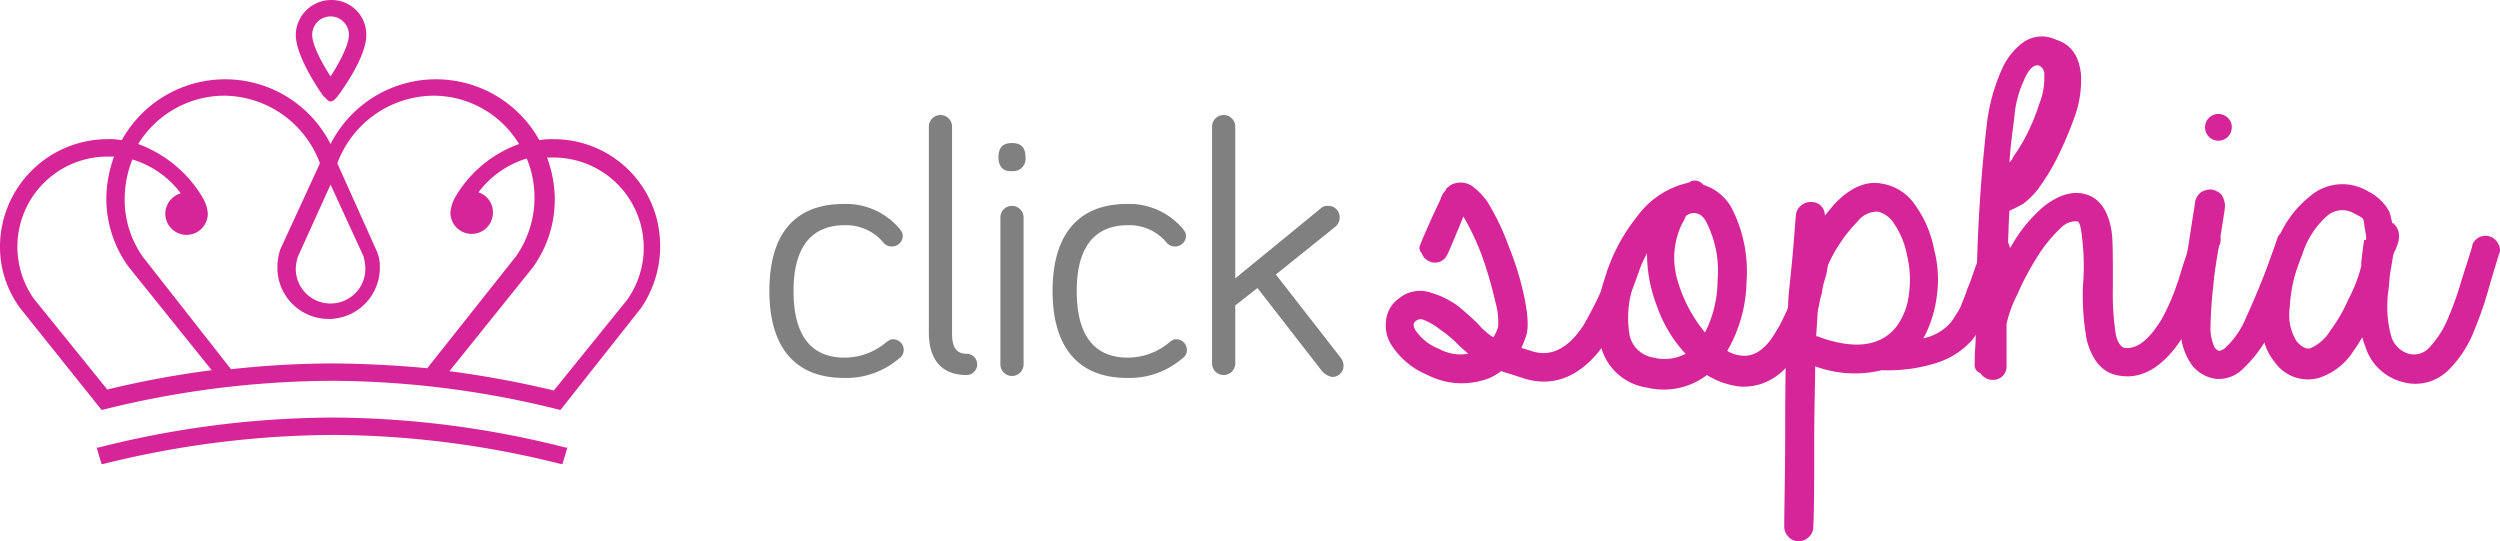 <svg xmlns="http://www.w3.org/2000/svg" width="258.651" height="56.002" viewBox="0 0 258.651 56.002">
  <g id="header_logo" transform="translate(0 0)">
    <path id="Caminho_1" data-name="Caminho 1" d="M34.2,1.7h0a1.9,1.9,0,0,1,1.9,1.9c0,1.2-1.3,3.4-1.9,4.3-.6-.9-1.9-3.1-1.9-4.3a1.9,1.9,0,0,1,1.9-1.9Zm0,8.8h0c.3,0,.6-.4.7-.5.3-.4,3-4,3-6.4A3.59,3.59,0,0,0,34.3,0a3.67,3.67,0,0,0-3.7,3.6c0,2.3,2.6,6,2.9,6.4C33.6,10,33.9,10.5,34.2,10.5Z" fill="#d62598"/>
    <path id="Caminho_2" data-name="Caminho 2" d="M34.6,43.2h0a99.57,99.57,0,0,0-24.4,3.1H10l.5,1.7h.2a99.55,99.55,0,0,1,23.9-3h.1A97.6,97.6,0,0,1,58,48h.2l.5-1.7h-.2a99,99,0,0,0-23.9-3.1" fill="#d62598"/>
    <path id="Caminho_3" data-name="Caminho 3" d="M11.1,16.2h.7a13.06,13.06,0,0,0-.8,4.3,12,12,0,0,0,2.3,7.1l8.6,10.7a99.5,99.5,0,0,0-10.8,2L3.5,30.9a9.33,9.33,0,0,1,7.6-14.7M34.2,31.4h0a3.59,3.59,0,0,1-3.6-3.6,5,5,0,0,1,.2-1.2l3.4-7.5,3.4,7.4a5.07,5.07,0,0,1,.2,1.3,3.59,3.59,0,0,1-3.6,3.6ZM17.1,22.1h0a2.2,2.2,0,1,0,4.4,0,3.79,3.79,0,0,0-.5-1.6,12.93,12.93,0,0,0-6.7-5.6,10.49,10.49,0,0,1,8.9-5,10.66,10.66,0,0,1,9.9,7L29,25.8a5.82,5.82,0,0,0-.3,1.9,5.3,5.3,0,1,0,10.6,0,4.06,4.06,0,0,0-.4-1.9l-4-8.9h0a10.71,10.71,0,0,1,9.9-7,10.36,10.36,0,0,1,8.9,5,12.53,12.53,0,0,0-6.6,5.5,3.79,3.79,0,0,0-.5,1.6A2.2,2.2,0,1,0,51,22a2.16,2.16,0,0,0-1.5-2.1,9.78,9.78,0,0,1,5-3.5,10.61,10.61,0,0,1-1.1,10.1L44.2,38.1c-1.9-.2-6.1-.5-10.2-.5h.3a98.422,98.422,0,0,0-10.4.6L14.8,26.6a10.26,10.26,0,0,1-1.9-6.1,11,11,0,0,1,.8-4,9.78,9.78,0,0,1,5,3.5,2.22,2.22,0,0,0-1.6,2.1ZM46.5,38.4h0l8.6-10.7a12,12,0,0,0,2.3-7.1,12.6,12.6,0,0,0-.8-4.3h.7A9.33,9.33,0,0,1,64.9,31l-7.6,9.4a104.891,104.891,0,0,0-10.8-2Zm10.8-24a7.57,7.57,0,0,0-1.5.1,12.23,12.23,0,0,0-21.6.4,12.23,12.23,0,0,0-21.6-.4,7.57,7.57,0,0,0-1.5-.1A11.14,11.14,0,0,0,0,25.5a10.67,10.67,0,0,0,2.1,6.4l8.4,10.5h.1a98.81,98.81,0,0,1,23.9-3h.1a97.6,97.6,0,0,1,23.3,3H58l8.3-10.5a11.27,11.27,0,0,0,2-6.4,11,11,0,0,0-11-11.1Z" fill="#d62598"/>
    <path id="Caminho_4" data-name="Caminho 4" d="M151.9,36.6h0l-1-.9a11.47,11.47,0,0,0-1.9-1.6,6.56,6.56,0,0,0-1.7-1,.75.75,0,0,0-.8.1c-.3.2-.3.5-.1.9a5.18,5.18,0,0,0,2.5,2,4.59,4.59,0,0,0,3,.5M147,25.2c0-.1.4-1,1.2-2.8l.8-1.7a4.878,4.878,0,0,1,.3-.7l.2-.2c0-.1.1-.1.1-.2s.3-.3.4-.4a2.13,2.13,0,0,1,2.5.2,6.94,6.94,0,0,1,1.4,1.5,24.89,24.89,0,0,1,2.2,4.6,30.51,30.51,0,0,1,1.6,5.2c.4,2,.5,3.4.1,4.3a10.372,10.372,0,0,1-.4,1l1,.3c2,.7,3.8-.2,5.4-2.6a38.69,38.69,0,0,0,3.4-7.6,1.12,1.12,0,0,1,.7-.8,1.42,1.42,0,0,1,1.1-.1,1.14,1.14,0,0,1,.8.7,1.42,1.42,0,0,1,.1,1.1,35.481,35.481,0,0,1-3.7,8.3c-2.4,3.6-5.4,4.9-8.7,3.8l-.9-.3-1.3-.4a5.12,5.12,0,0,1-2.1,1,7.74,7.74,0,0,1-5.5-.6,8.1,8.1,0,0,1-3.8-3.2,3.73,3.73,0,0,1-.5-2.4,3.21,3.21,0,0,1,1.3-2.3,3.45,3.45,0,0,1,3.4-.6,9.11,9.11,0,0,1,2.8,1.4c.6.5,1.3,1.1,2.1,1.9a6.6,6.6,0,0,0,1.2,1.1c.1.1.2.1.3.2a3.7,3.7,0,0,0,.5-1.1,7.58,7.58,0,0,0-.3-2.6,40.76,40.76,0,0,0-1.4-4.8,25.459,25.459,0,0,0-1.9-4l-.4,1c-.8,1.9-1.2,2.9-1.3,3a1.34,1.34,0,0,1-.8.7,1.38,1.38,0,0,1-1.1-.1,1.34,1.34,0,0,1-.7-.8.76.76,0,0,1-.1-1Z" fill="#d62598"/>
    <path id="Caminho_5" data-name="Caminho 5" d="M176.4,34.4h0a11.93,11.93,0,0,0,1.3-5.4,11.12,11.12,0,0,0-1.1-5.9c-.3-.6-.6-.9-1-1a1.17,1.17,0,0,0-1.1.2.1.1,0,0,0-.1.1,5.9,5.9,0,0,1-.4.8,8.1,8.1,0,0,0-.5,5.6,15,15,0,0,0,2.9,5.6m-2,2.2h0l-.2-.2a14.14,14.14,0,0,1-2.8-4.8,15.11,15.11,0,0,1-1-5.4,23.29,23.29,0,0,0-1.4,3.3,10.71,10.71,0,0,0-.4,5.2,3,3,0,0,0,2.5,2.3,4.65,4.65,0,0,0,3.3-.4Zm1.8-17.5.5.2a5,5,0,0,1,2.5,2.3,14.39,14.39,0,0,1,1.5,7.5,14.82,14.82,0,0,1-2,7.2,3.32,3.32,0,0,0,1.6.5c1.3.1,2.5-.8,3.5-2.6a8.261,8.261,0,0,0,.7-1.3,9.737,9.737,0,0,0,.5-1.1c.1-.3.2-.7.4-1.2a3.632,3.632,0,0,0,.3-1.1,6.3,6.3,0,0,0,.3-1.3c.1-.7.3-1.1.3-1.4a1.46,1.46,0,0,1,.6-.9,1.39,1.39,0,0,1,1.1-.2,1.27,1.27,0,0,1,.9.7,1.39,1.39,0,0,1,.2,1.1,7,7,0,0,1-.3,1.4,7,7,0,0,0-.3,1.4,8.571,8.571,0,0,0-.3,1.3,7.171,7.171,0,0,1-.5,1.4,4.879,4.879,0,0,1-.6,1.3c-.2.5-.5,1-.7,1.5q-2.4,4.35-6.3,4.2a8.13,8.13,0,0,1-3.5-1.2,7.37,7.37,0,0,1-6.2,1.3,5.76,5.76,0,0,1-4.8-4.4,12.42,12.42,0,0,1,.4-6.8,18.56,18.56,0,0,1,3.3-6.4,9,9,0,0,1,5.4-3.6A1.07,1.07,0,0,1,176.2,19.1Z" fill="#d62598"/>
    <path id="Caminho_6" data-name="Caminho 6" d="M187.9,34.8h0a.6.6,0,0,1,.4.1c3.7,1.3,6.3.9,7.9-1.1a6.94,6.94,0,0,0,1.3-3.4,10.691,10.691,0,0,0-.2-4,8.57,8.57,0,0,0-1.3-3.2,2.79,2.79,0,0,0-1.7-1.3,2.54,2.54,0,0,0-2.1,1,15.61,15.61,0,0,0-3.4,5.3,1.79,1.79,0,0,1-.5.7c-.1,1.1-.2,2-.2,2.8Zm6.8,3.5a11.88,11.88,0,0,1-6.9-.4c0,1.6-.1,4.2-.1,8s0,6.6-.1,8.7a1.39,1.39,0,0,1-.5,1,1.5,1.5,0,0,1-1.1.4,1.39,1.39,0,0,1-1-.5,1.5,1.5,0,0,1-.4-1.1c0-1.8.1-5.4.1-10.6s.1-9.3.3-12.2c0-.9.2-2.4.4-4.5s.3-3.7.4-4.8a1.39,1.39,0,0,1,.5-1,1.5,1.5,0,0,1,1.1-.4,1.37,1.37,0,0,1,1.4,1.4c.5-.6.9-1.1,1.4-1.6,1.5-1.4,3-2,4.5-1.7a5.12,5.12,0,0,1,3.5,2.3,11.36,11.36,0,0,1,1.9,4.5,12.06,12.06,0,0,1,.3,4.7A12.51,12.51,0,0,1,199,35a5.2,5.2,0,0,0,2.8-1.6,7,7,0,0,0,.6-.9,4.05,4.05,0,0,0,.5-.9c.1-.3.3-.7.5-1.3s.4-1,.5-1.3.3-.9.6-1.7a18.331,18.331,0,0,0,.6-1.9c.1-.4.4-.6.8-.8a1.42,1.42,0,0,1,1.1-.1,1.14,1.14,0,0,1,.8.7,1.42,1.42,0,0,1,.1,1.1l-.5,1.7-.7,1.7-.5,1.5a11.641,11.641,0,0,1-.6,1.5,7.459,7.459,0,0,1-.7,1.2,12.492,12.492,0,0,1-.8,1.2,8.18,8.18,0,0,1-3.6,2.4A16.59,16.59,0,0,1,194.7,38.3Z" fill="#d62598"/>
    <path id="Caminho_7" data-name="Caminho 7" d="M207.9,16.8h0a1.54,1.54,0,0,0,.4-.6,16.65,16.65,0,0,0,1.4-2.3,21.49,21.49,0,0,0,1.3-3.2,7,7,0,0,0,.5-2.9,1,1,0,0,0-.5-1c-.5-.2-1.1.3-1.6,1.5a11.16,11.16,0,0,0-1,3.9c-.2,1.5-.4,3-.5,4.6m-3.6,20.9c0-1.4.1-2.2.1-2.5,0-.8.1-1.4.1-1.8a163.006,163.006,0,0,1,1.1-20.9,19.461,19.461,0,0,1,1.5-5.3,6.89,6.89,0,0,1,2.2-2.8,3.35,3.35,0,0,1,3.4-.3c1.6.5,2.4,1.7,2.6,3.6a11.25,11.25,0,0,1-.7,4.5,37.89,37.89,0,0,1-1.8,4.2,22.131,22.131,0,0,1-1.9,3.1,7.87,7.87,0,0,1-1.6,1.6c-.2.1-.7.4-1.4.7-.1,1.3-.1,2.8-.2,4.3l.6-1a15.08,15.08,0,0,1,3.1-3.7c1.5-1.2,3-1.7,4.4-1.3s2.4,1.7,2.7,4.1c.1.9.1,2.7.1,5.5a27.729,27.729,0,0,0,.3,4.9c.2.9.6,1.4,1,1.4,1.2.1,2.4-.8,3.7-2.9a21.722,21.722,0,0,0,1.6-3.6c.2-.5.4-1.3.8-2.5l.9-2.7a1.46,1.46,0,0,1,2.7,0,1.08,1.08,0,0,1,0,1.1c-.2.5-.4,1.4-.8,2.5a14,14,0,0,1-.9,2.7,25.458,25.458,0,0,1-1.9,4c-1.9,3.1-4.1,4.6-6.5,4.3-1.9-.2-3-1.5-3.6-3.7a26.111,26.111,0,0,1-.4-5.6,24.15,24.15,0,0,0-.1-5.1c-.1-1.1-.3-1.6-.5-1.6a2.12,2.12,0,0,0-1.7.7,14.5,14.5,0,0,0-2.5,3.1,27.537,27.537,0,0,0-2,3.8,12.61,12.61,0,0,0-1.1,3v4.4a1.37,1.37,0,0,1-1.4,1.4,1.46,1.46,0,0,1-1.3-.7.84.84,0,0,1-.6-.9Z" fill="#d62598"/>
    <path id="Caminho_8" data-name="Caminho 8" d="M230.5,12.2h0a1.28,1.28,0,0,1,.4,1,1.384,1.384,0,1,1-.4-1m-.3,9.1c0,.3-.2,1.4-.5,3.4-.3,1.8-.6,3.4-.7,4.8a42.231,42.231,0,0,0-.3,4.3,4.8,4.8,0,0,0,.4,2.1c.2.3.4.4.5.4a1.69,1.69,0,0,0,.5-.2,8.71,8.71,0,0,0,2.3-3.3,79.739,79.739,0,0,0,3.2-8.1c.1-.4.4-.6.8-.8a1.42,1.42,0,0,1,1.1-.1,1.14,1.14,0,0,1,.8.7,1.42,1.42,0,0,1,.1,1.1,76.607,76.607,0,0,1-3.4,8.5,13.569,13.569,0,0,1-3.2,4.3,3.56,3.56,0,0,1-2.5.8,3.78,3.78,0,0,1-2.5-1.4,6.44,6.44,0,0,1-1.2-3.9c0-1.3.1-2.9.3-4.9.1-1.2.4-2.8.7-4.8s.5-3.1.5-3.3a1.7,1.7,0,0,1,.6-1,2,2,0,0,1,1.1-.3,1.91,1.91,0,0,1,1,.5,2.13,2.13,0,0,1,.4,1.2Z" fill="#d62598"/>
    <path id="Caminho_9" data-name="Caminho 9" d="M244.8,24.6h0c0-.3-.1-.7-.2-1.4a2,2,0,0,0-.1-.5q0-.15-.9-.6a2.42,2.42,0,0,0-2.8.2,9,9,0,0,0-2.6,4,15.751,15.751,0,0,0-1.3,5.5,5.23,5.23,0,0,0,.7,3.5c.5.6,1.1.9,1.5.7a4.55,4.55,0,0,0,2-1.8,16.879,16.879,0,0,0,1.9-3.3,15.428,15.428,0,0,0,1.2-3c0-.1.1-.3.1-.4v-.4c.1-.9.2-1.7.3-2.3.2.1.2,0,.2-.2.1.1.1,0,0,0m2.8-1.5a.1.1,0,0,1,.1.1,1.61,1.61,0,0,1,.5,1.1,2.34,2.34,0,0,1-.2,1.1,2.6,2.6,0,0,1-.3.7l-.1.3-.3,1.8c-.1.6-.1,1.2-.2,1.9a8.333,8.333,0,0,0-.1,1.2,11.211,11.211,0,0,0,.4,3.5,2.69,2.69,0,0,0,1.8,1.8,2.14,2.14,0,0,0,2-.5,9.66,9.66,0,0,0,2-3,32.6,32.6,0,0,0,1.5-4.2c.7-2.2,1.1-3.4,1.1-3.6a1.46,1.46,0,0,1,2.7,0,1.08,1.08,0,0,1,0,1.1c0,.1-.4,1.3-1,3.4a39.843,39.843,0,0,1-1.6,4.6,11.61,11.61,0,0,1-2.7,4,4.83,4.83,0,0,1-4.7,1.1,5.43,5.43,0,0,1-3.8-3.7,9.436,9.436,0,0,1-.3-.9c-.3.5-.6,1-.9,1.4a6.63,6.63,0,0,1-3.6,2.8,4.19,4.19,0,0,1-4.6-1.7c-1-1.2-1.5-3-1.4-5.5a18.63,18.63,0,0,1,1.5-6.4,11,11,0,0,1,3.6-5.2,5.12,5.12,0,0,1,6-.5,5,5,0,0,1,2.2,2.1,10.379,10.379,0,0,1,.3,1.2h.1Z" fill="#d62598"/>
    <path id="Caminho_10" data-name="Caminho 10" d="M87.3,21.1a7.26,7.26,0,0,1,5.8,2.6c.2.3.3.4.3.7a1.11,1.11,0,0,1-1.1,1.1,1.09,1.09,0,0,1-.9-.4,5,5,0,0,0-4-1.8c-3.4,0-5.3,2.2-5.3,6.8S83.9,37,87.4,37a6.67,6.67,0,0,0,4.3-1.6c.3-.2.4-.3.7-.3a1.11,1.11,0,0,1,1.1,1.1,1.06,1.06,0,0,1-.5.9,8.36,8.36,0,0,1-5.7,2c-4.8,0-7.7-2.9-7.7-9s2.8-9,7.7-9" fill="gray"/>
    <path id="Caminho_11" data-name="Caminho 11" d="M98.5,13.1V34.5c0,1.5.5,2.1,1.5,2.1a1.1,1.1,0,0,1,0,2.2c-2.5,0-3.9-1.5-3.9-4.4V13.1a1.2,1.2,0,1,1,2.4,0" fill="gray"/>
    <path id="Caminho_12" data-name="Caminho 12" d="M105.9,37.7h0a1.2,1.2,0,1,1-2.4,0V22.5a1.2,1.2,0,1,1,2.4,0Zm-2.6-21.4c0-1.1.5-1.5,1.4-1.5s1.4.4,1.4,1.5a1.27,1.27,0,0,1-1.4,1.4c-.9.1-1.4-.5-1.4-1.4Z" fill="gray"/>
    <path id="Caminho_13" data-name="Caminho 13" d="M116.6,21.1a7.26,7.26,0,0,1,5.8,2.6c.2.3.3.4.3.7a1.11,1.11,0,0,1-1.1,1.1,1.09,1.09,0,0,1-.9-.4,5,5,0,0,0-4-1.8c-3.4,0-5.3,2.2-5.3,6.8s1.8,6.9,5.3,6.9a6.67,6.67,0,0,0,4.3-1.6c.3-.2.4-.3.7-.3a1.11,1.11,0,0,1,1.1,1.1,1.06,1.06,0,0,1-.5.9,8.36,8.36,0,0,1-5.7,2c-4.8,0-7.7-2.9-7.7-9s2.9-9,7.7-9" fill="gray"/>
    <path id="Caminho_14" data-name="Caminho 14" d="M136.7,38.3l-6.6-8.5-2.3,1.8v6a1.2,1.2,0,0,1-2.4,0V13.1a1.2,1.2,0,1,1,2.4,0V28.8l8.8-7.2a1,1,0,0,1,.8-.3,1.16,1.16,0,0,1,1.2,1.2,1.22,1.22,0,0,1-.5,1L132,28.4l6.7,8.6a1.33,1.33,0,0,1,.3.8,1.16,1.16,0,0,1-1.2,1.2,1.9,1.9,0,0,1-1.1-.7" fill="gray"/>
  </g>
</svg>
